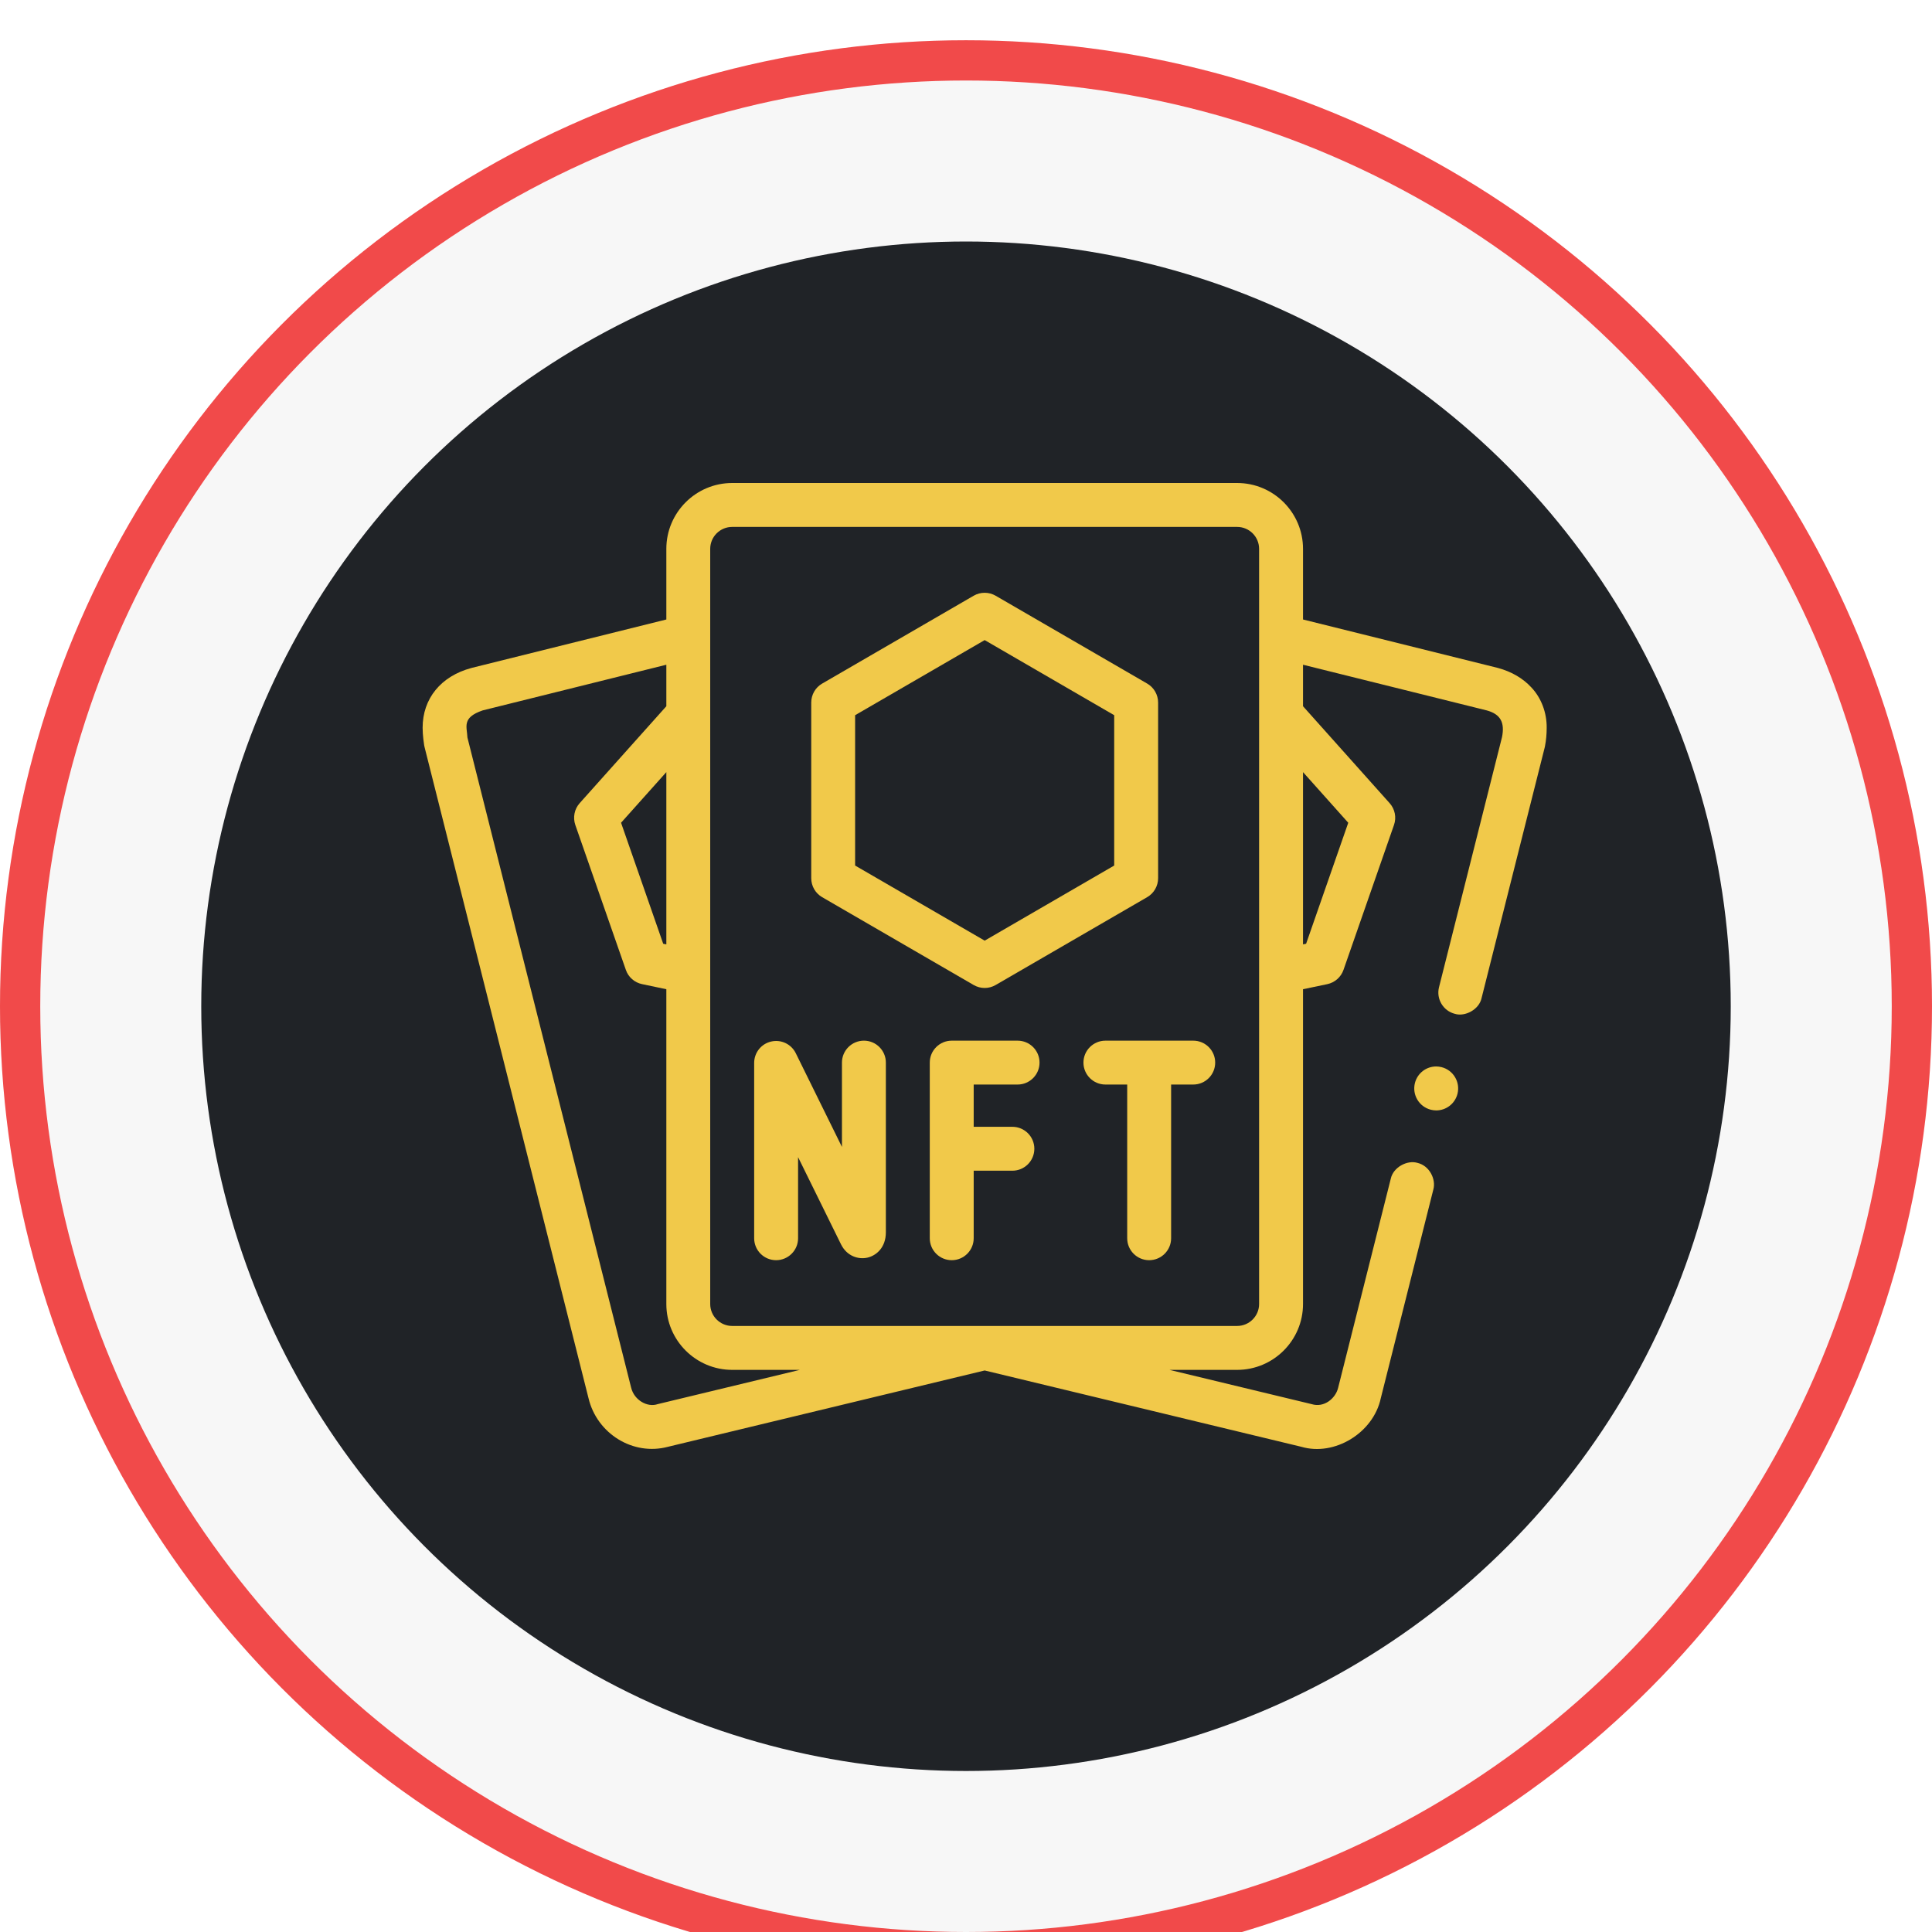 <svg width="48" height="48" viewBox="0 0 48 48" fill="none" xmlns="http://www.w3.org/2000/svg">
<g filter="url(#filter0_d_9355_72226)">
<circle cx="24" cy="24" r="24" fill="#5C5C63" fill-opacity="0.05"/>
<circle cx="24" cy="24" r="23.5" stroke="#F14A4A"/>
</g>
<g filter="url(#filter1_d_9355_72226)">
<circle cx="24" cy="24" r="19" fill="#202327"/>
</g>
<path d="M38.051 17.084C37.839 16.853 37.558 16.688 37.216 16.595L32.373 15.391V13.636C32.373 12.734 31.639 12 30.736 12H18.191C17.289 12 16.555 12.734 16.555 13.636V15.391L11.722 16.593C11.718 16.594 11.714 16.595 11.711 16.596C10.953 16.8 10.5 17.356 10.5 18.081C10.5 18.274 10.535 18.496 10.539 18.52C10.542 18.535 10.545 18.55 10.549 18.565L14.622 34.74C14.833 35.621 15.729 36.176 16.596 35.945L24.464 34.049L32.331 35.945C33.152 36.187 34.119 35.604 34.305 34.74V34.739L35.611 29.553C35.681 29.301 35.518 28.961 35.215 28.891C34.964 28.816 34.613 28.998 34.553 29.287L33.246 34.478C33.183 34.742 32.898 34.982 32.587 34.885L29.056 34.034H30.736C31.639 34.034 32.373 33.3 32.373 32.398V24.577L32.976 24.451C33.163 24.411 33.316 24.277 33.379 24.096L34.633 20.497C34.699 20.309 34.657 20.102 34.525 19.954L32.373 17.546V16.515L36.938 17.65C37.284 17.745 37.389 17.953 37.317 18.314L35.752 24.527C35.678 24.819 35.856 25.116 36.148 25.189C36.398 25.266 36.751 25.082 36.81 24.794L38.379 18.566L38.385 18.536C38.413 18.394 38.427 18.237 38.427 18.082C38.431 17.708 38.294 17.344 38.051 17.084ZM16.555 23.463L16.477 23.447L15.43 20.441L16.555 19.183V23.463ZM16.341 34.885C16.084 34.974 15.757 34.787 15.681 34.478L11.613 18.323C11.601 18.053 11.47 17.829 11.991 17.65L16.555 16.515V17.546L14.402 19.954C14.27 20.102 14.229 20.309 14.294 20.497L15.549 24.096C15.611 24.277 15.764 24.411 15.951 24.45L16.555 24.577V32.398C16.555 33.3 17.289 34.034 18.191 34.034H19.872L16.341 34.885ZM33.497 20.441L32.45 23.447L32.373 23.463V19.183L33.497 20.441ZM31.282 32.398C31.282 32.698 31.037 32.943 30.736 32.943H18.191C17.89 32.943 17.645 32.698 17.645 32.398V13.636C17.645 13.335 17.89 13.091 18.191 13.091H30.736C31.037 13.091 31.282 13.335 31.282 13.636L31.282 32.398Z" fill="#F1C94A"/>
<path d="M35.815 26.513C35.771 26.502 35.726 26.496 35.682 26.496C35.431 26.496 35.214 26.666 35.153 26.909C35.08 27.201 35.257 27.497 35.549 27.571C35.592 27.582 35.638 27.588 35.682 27.588C35.932 27.588 36.15 27.418 36.211 27.175C36.284 26.884 36.107 26.586 35.815 26.513Z" fill="#F1C94A"/>
<path d="M21.464 25.855C21.163 25.855 20.918 26.099 20.918 26.4V28.495L19.771 26.167C19.659 25.939 19.405 25.819 19.158 25.877C18.911 25.934 18.737 26.154 18.737 26.408V30.764C18.737 31.065 18.981 31.309 19.282 31.309C19.583 31.309 19.828 31.065 19.828 30.764V28.749L20.894 30.914C21.043 31.215 21.333 31.297 21.554 31.245C21.764 31.196 22.009 31.002 22.009 30.616V26.4C22.009 26.099 21.765 25.855 21.464 25.855Z" fill="#F1C94A"/>
<path d="M25.282 26.945C25.583 26.945 25.827 26.701 25.827 26.4C25.827 26.099 25.583 25.855 25.282 25.855H23.646C23.344 25.855 23.1 26.099 23.1 26.4V30.764C23.1 31.065 23.344 31.309 23.646 31.309C23.947 31.309 24.191 31.065 24.191 30.764V29.086H25.152C25.453 29.086 25.698 28.842 25.698 28.54C25.698 28.239 25.453 27.995 25.152 27.995H24.191V26.945H25.282Z" fill="#F1C94A"/>
<path d="M29.646 25.855H27.464C27.163 25.855 26.918 26.099 26.918 26.4C26.918 26.701 27.163 26.945 27.464 26.945H28.005V30.764C28.005 31.065 28.249 31.309 28.55 31.309C28.852 31.309 29.096 31.065 29.096 30.764V26.945H29.646C29.947 26.945 30.191 26.701 30.191 26.4C30.191 26.099 29.947 25.855 29.646 25.855Z" fill="#F1C94A"/>
<path d="M20.426 22.29L24.19 24.472C24.275 24.521 24.369 24.546 24.464 24.546C24.558 24.546 24.653 24.521 24.737 24.472L28.501 22.29C28.669 22.193 28.773 22.013 28.773 21.818V17.455C28.773 17.26 28.669 17.08 28.501 16.983L24.737 14.801C24.568 14.703 24.359 14.703 24.19 14.801L20.427 16.983C20.258 17.08 20.155 17.26 20.155 17.455V21.818C20.155 22.013 20.258 22.193 20.426 22.29ZM21.245 17.769L24.464 15.903L27.682 17.769V21.504L24.464 23.37L21.245 21.504V17.769Z" fill="#F1C94A"/>
<defs>
<filter id="filter0_d_9355_72226" x="-2" y="-1" width="52" height="52" filterUnits="userSpaceOnUse" color-interpolation-filters="sRGB">
<feFlood flood-opacity="0" result="BackgroundImageFix"/>
<feColorMatrix in="SourceAlpha" type="matrix" values="0 0 0 0 0 0 0 0 0 0 0 0 0 0 0 0 0 0 127 0" result="hardAlpha"/>
<feOffset dy="1"/>
<feGaussianBlur stdDeviation="1"/>
<feColorMatrix type="matrix" values="0 0 0 0 0 0 0 0 0 0 0 0 0 0 0 0 0 0 0.05 0"/>
<feBlend mode="normal" in2="BackgroundImageFix" result="effect1_dropShadow_9355_72226"/>
<feBlend mode="normal" in="SourceGraphic" in2="effect1_dropShadow_9355_72226" result="shape"/>
</filter>
<filter id="filter1_d_9355_72226" x="3" y="4" width="42" height="42" filterUnits="userSpaceOnUse" color-interpolation-filters="sRGB">
<feFlood flood-opacity="0" result="BackgroundImageFix"/>
<feColorMatrix in="SourceAlpha" type="matrix" values="0 0 0 0 0 0 0 0 0 0 0 0 0 0 0 0 0 0 127 0" result="hardAlpha"/>
<feOffset dy="1"/>
<feGaussianBlur stdDeviation="1"/>
<feColorMatrix type="matrix" values="0 0 0 0 0 0 0 0 0 0 0 0 0 0 0 0 0 0 0.05 0"/>
<feBlend mode="normal" in2="BackgroundImageFix" result="effect1_dropShadow_9355_72226"/>
<feBlend mode="normal" in="SourceGraphic" in2="effect1_dropShadow_9355_72226" result="shape"/>
</filter>
</defs>
</svg>
